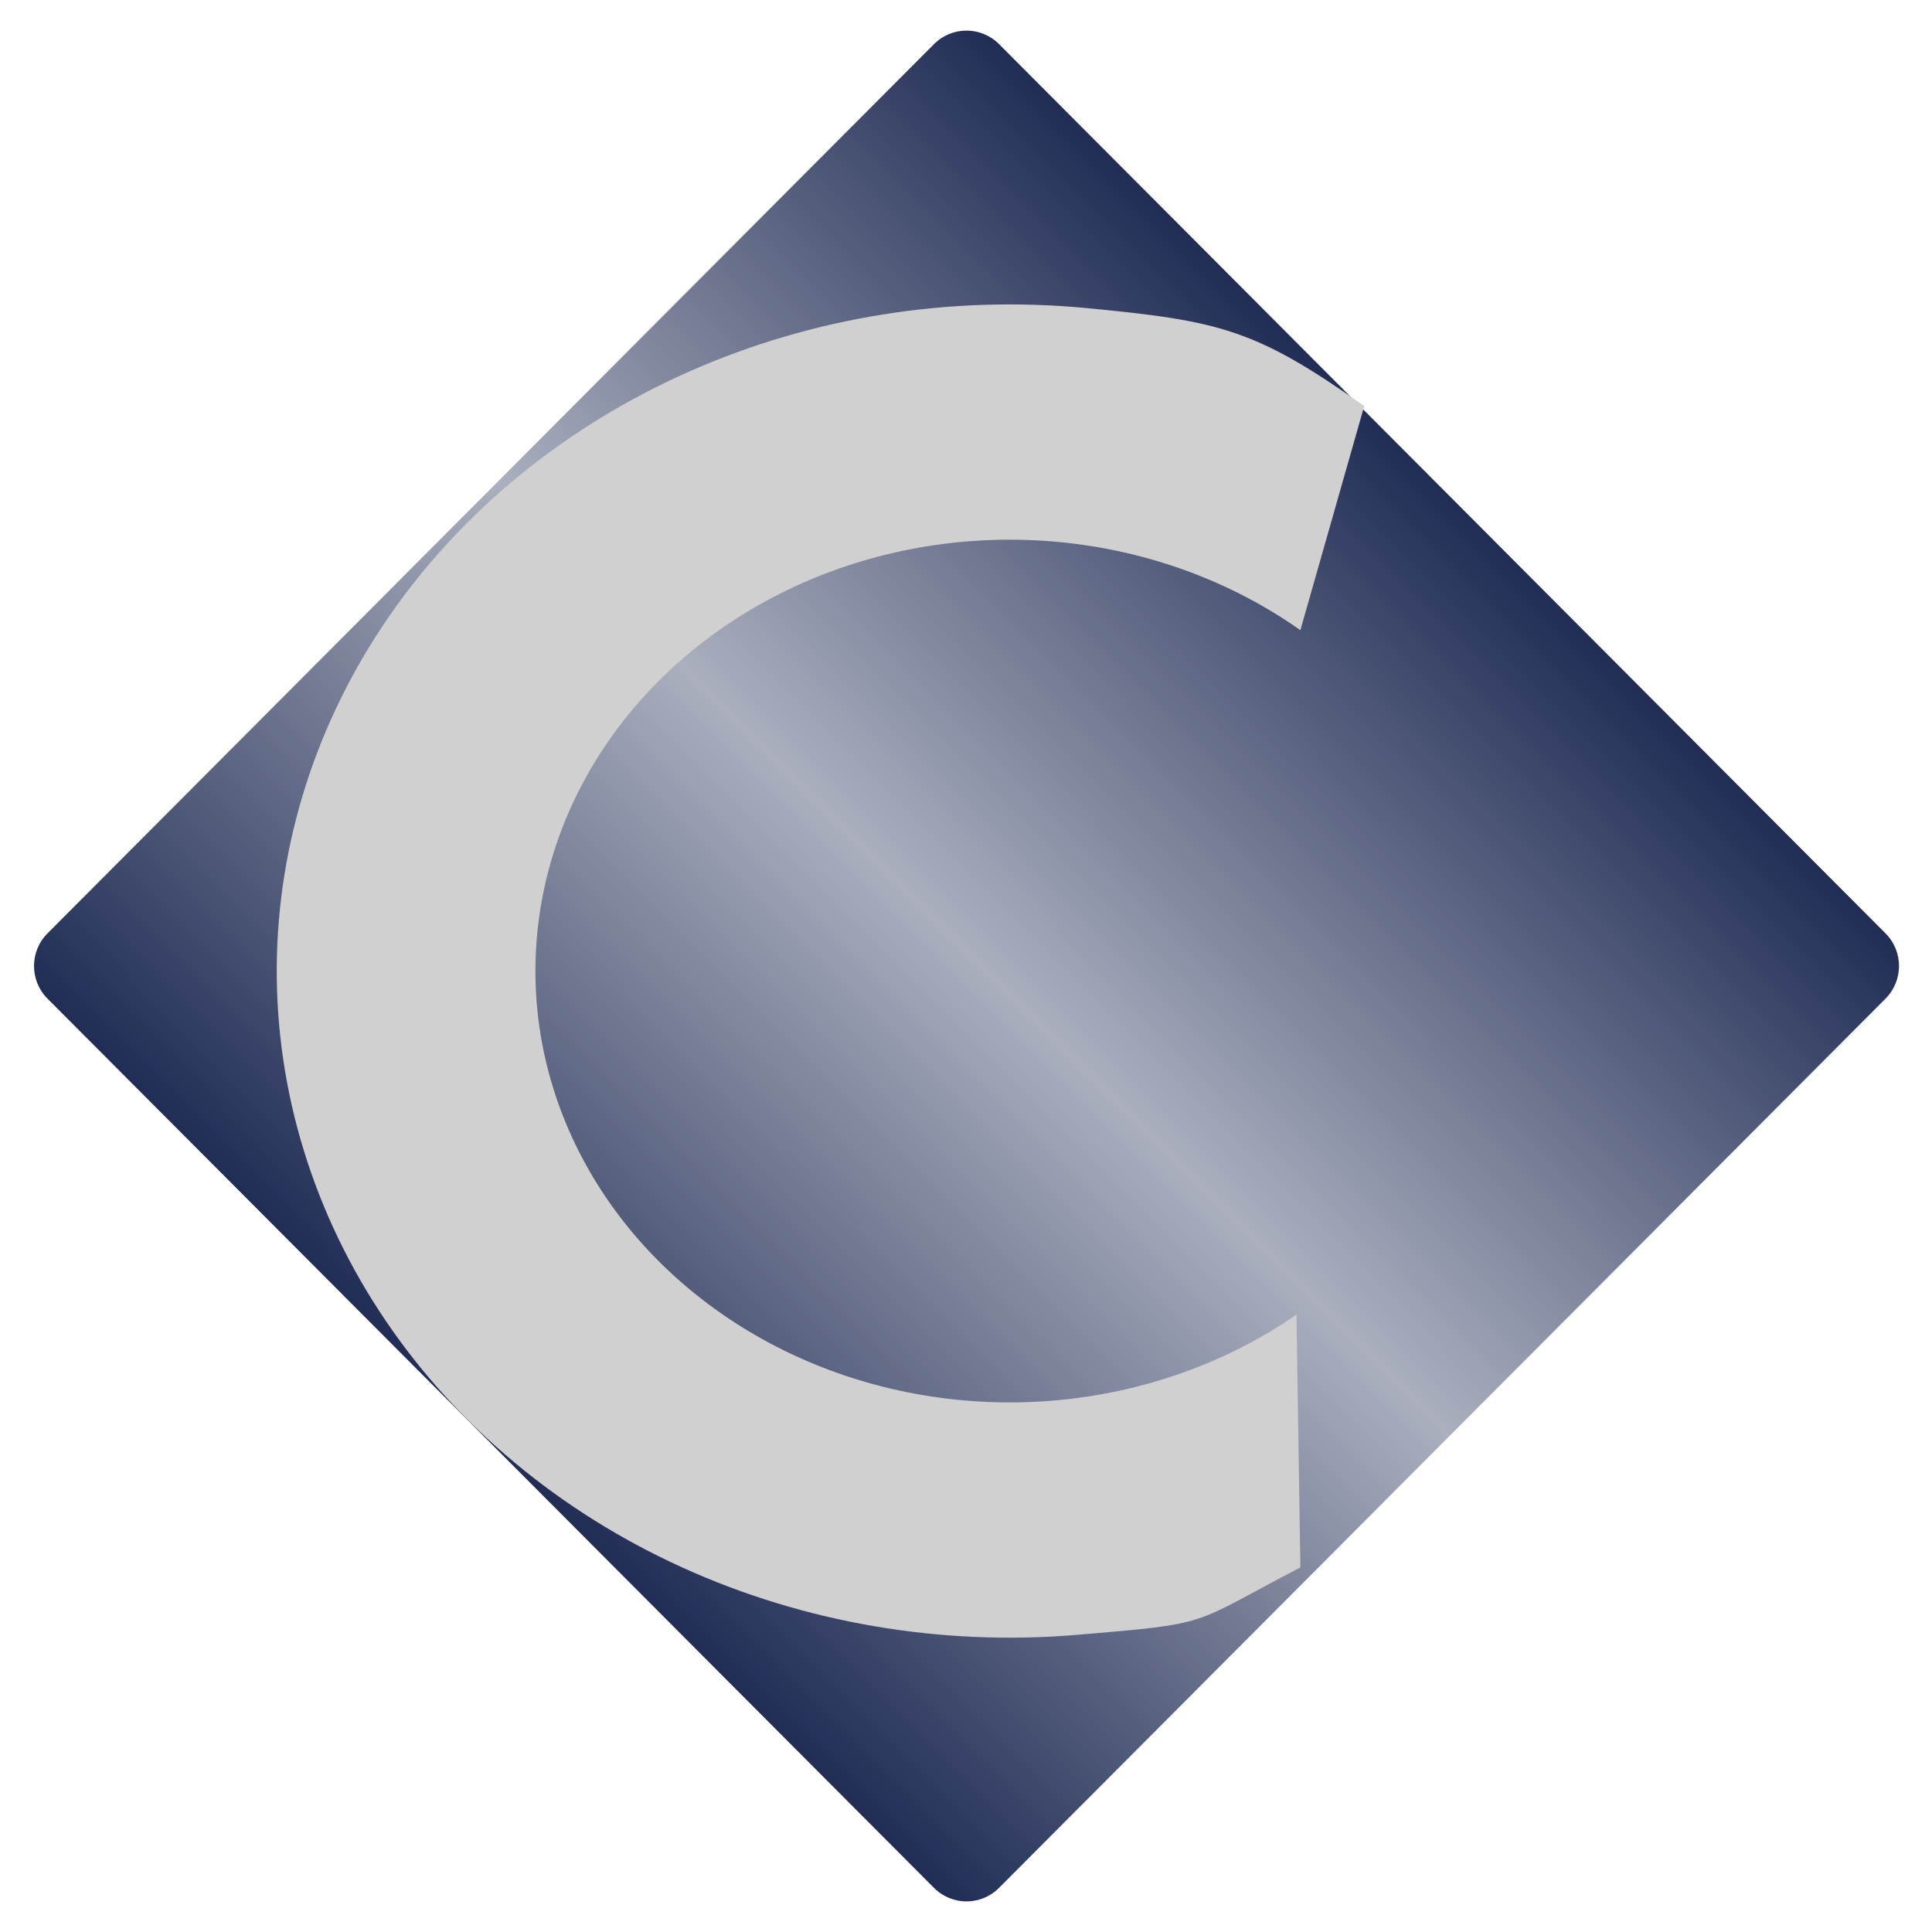 <svg width="73" height="73" viewBox="0 0 73 73" fill="none" xmlns="http://www.w3.org/2000/svg">
<path d="M71.245 35.268L37.748 1.667C37.069 0.986 35.97 0.986 35.291 1.667L1.794 35.268C1.116 35.948 1.116 37.051 1.794 37.732L35.291 71.333C35.97 72.014 37.069 72.014 37.748 71.333L71.245 37.732C71.923 37.051 71.923 35.948 71.245 35.268Z" fill="url(#paint0_linear_2382_9)"/>
<path d="M49.134 59.224C44.925 61.419 45.87 61.334 40.723 61.77C35.576 62.207 30.398 61.325 25.774 59.224C21.15 57.122 17.265 53.886 14.558 49.881C11.851 45.876 10.431 41.262 10.457 36.56C10.484 31.859 11.957 27.259 14.709 23.279C17.462 19.3 21.384 16.1 26.031 14.043C30.679 11.985 35.867 11.152 41.009 11.637C46.15 12.122 47.462 12.461 51.547 15.342L49.134 23.811C46.491 21.947 43.327 20.793 40 20.479C36.673 20.165 33.316 20.704 30.309 22.035C27.301 23.367 24.763 25.437 22.982 28.012C21.201 30.587 20.248 33.564 20.231 36.606C20.213 39.649 21.133 42.634 22.884 45.226C24.636 47.818 27.15 49.912 30.142 51.272C33.134 52.631 36.485 53.202 39.815 52.919C43.146 52.637 46.323 51.513 48.987 49.673L49.134 59.224Z" fill="#D0D0D0"/>
<defs>
<linearGradient id="paint0_linear_2382_9" x1="54.496" y1="18.468" x2="18.431" y2="54.421" gradientUnits="userSpaceOnUse">
<stop stop-color="#212D55"/>
<stop offset="0.492" stop-color="#212D55" stop-opacity="0.38"/>
<stop offset="1" stop-color="#212D55"/>
</linearGradient>
</defs>
</svg>
